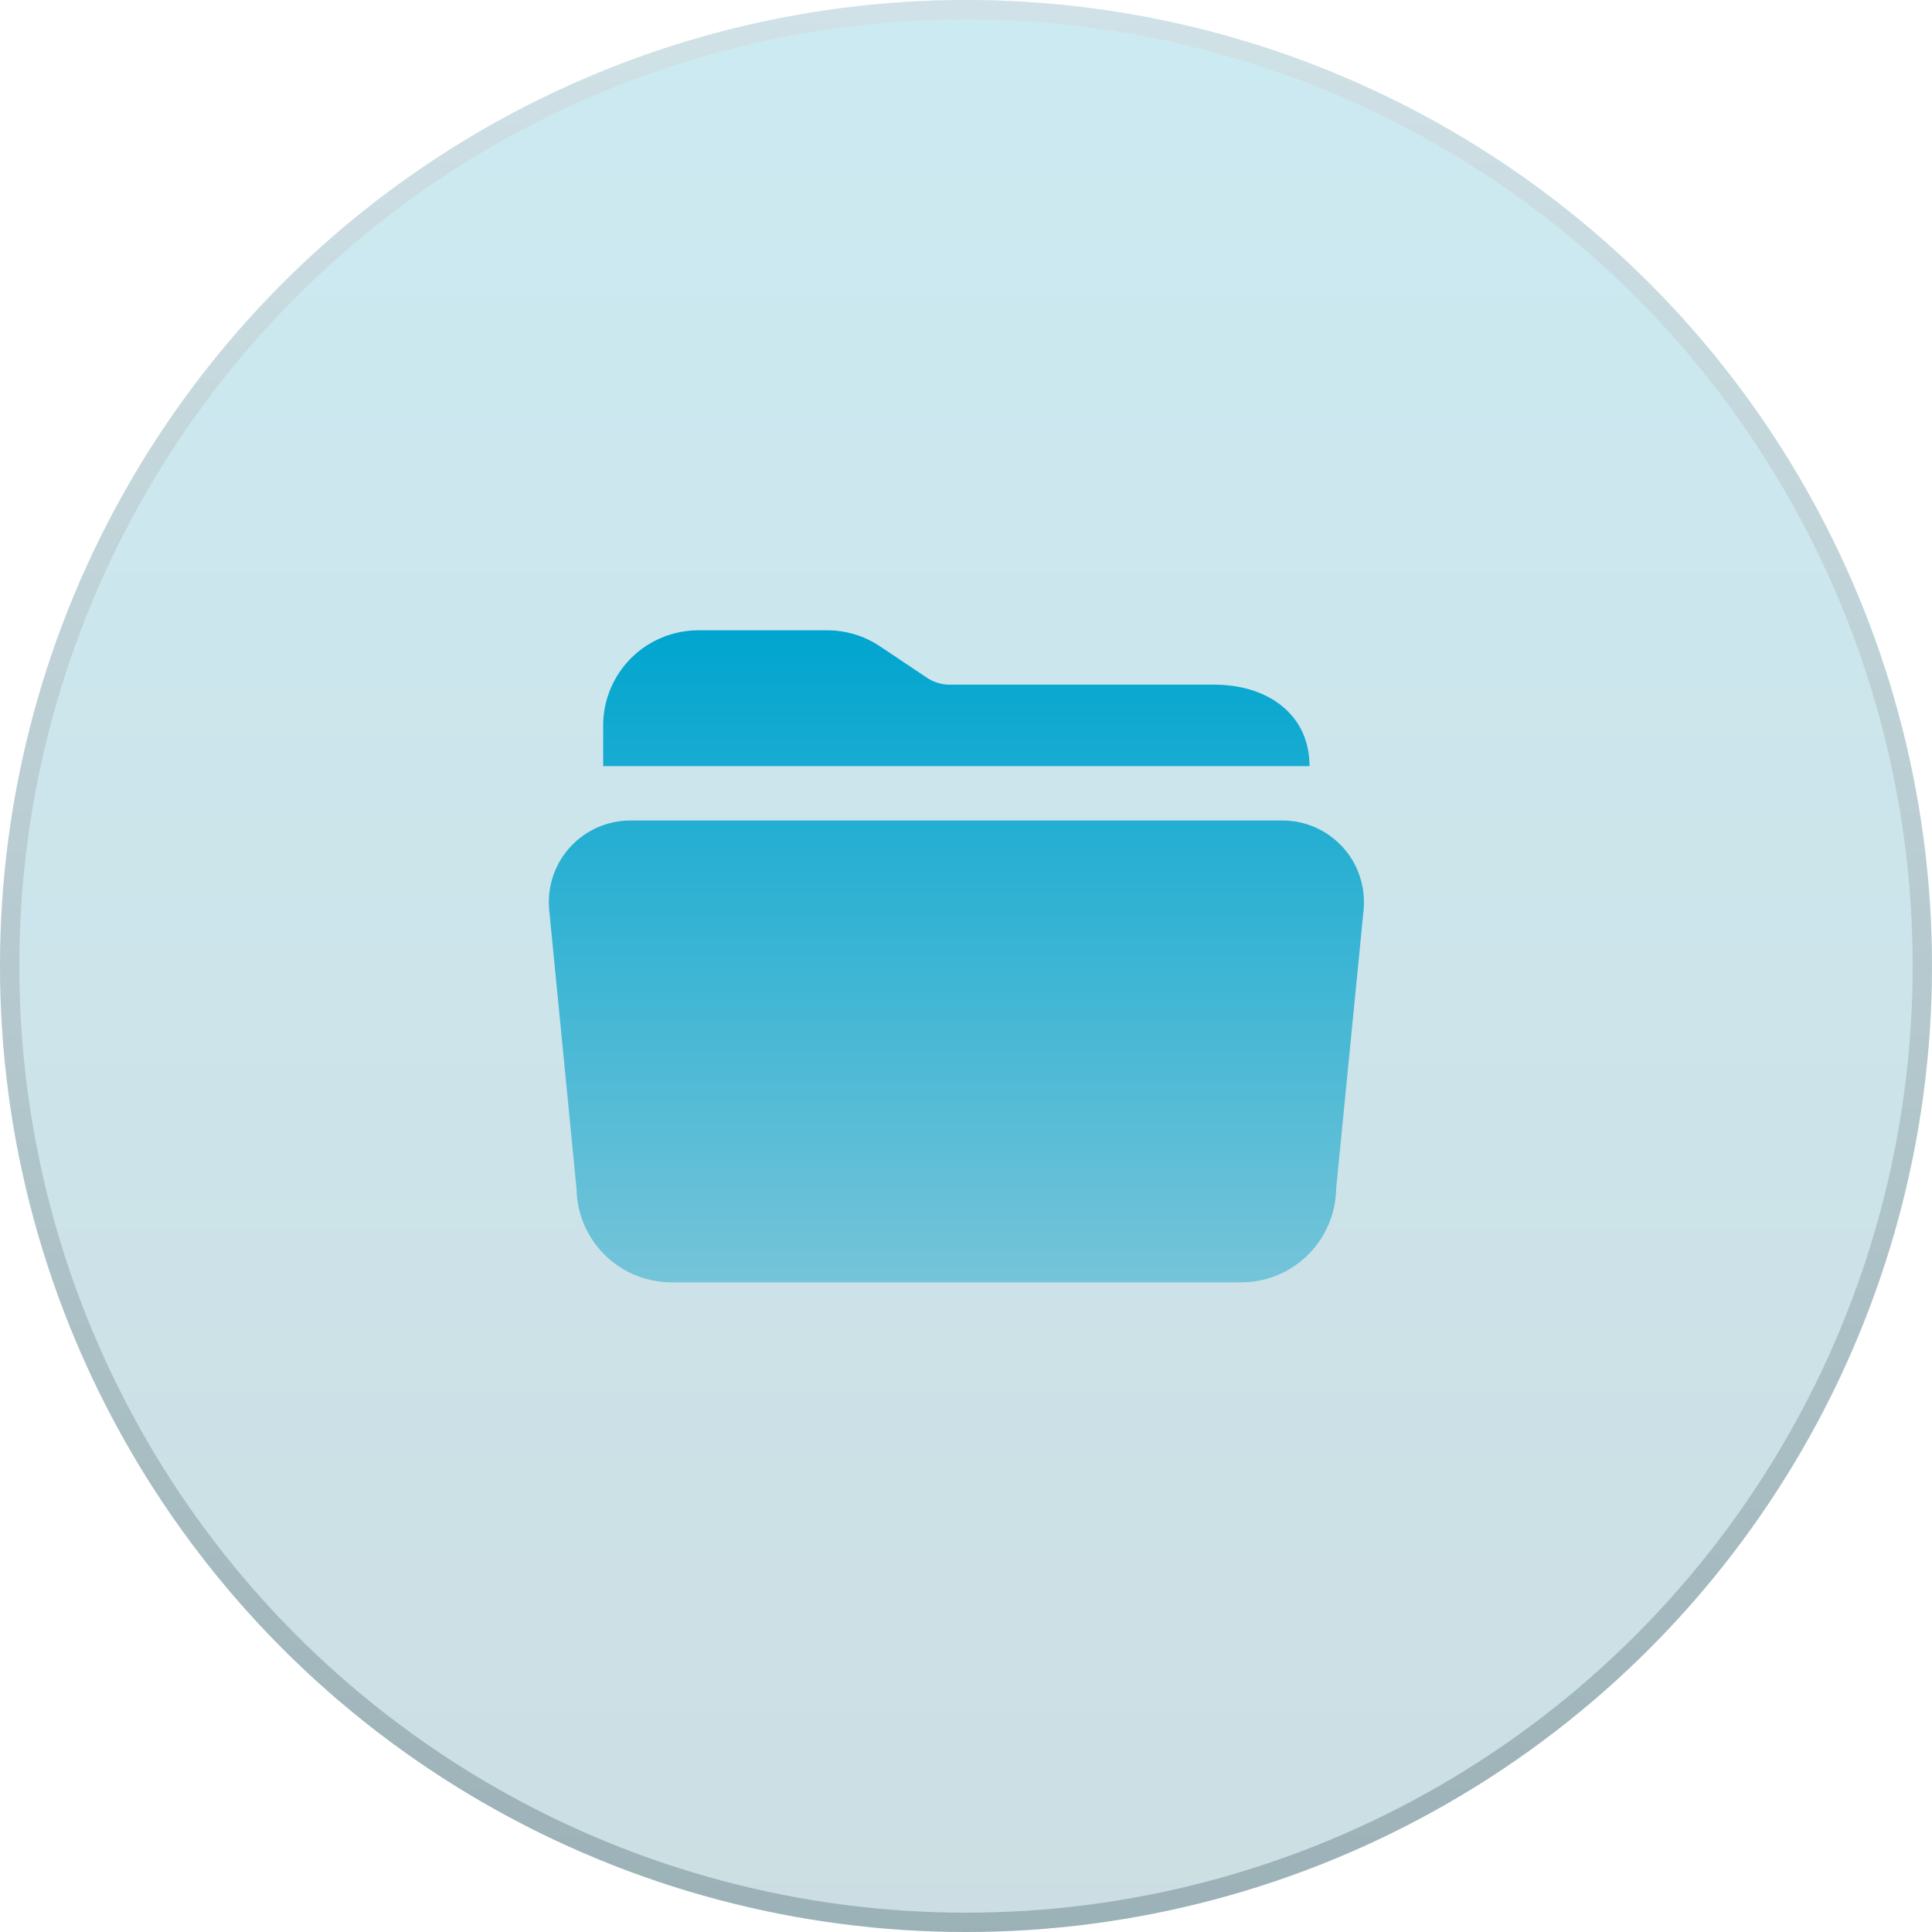 <svg width="100" height="100" viewBox="0 0 100 100" fill="none" xmlns="http://www.w3.org/2000/svg">
<g filter="url(#filter0_b_380_53)">
<circle cx="50" cy="50" r="50" fill="url(#paint0_linear_380_53)" fill-opacity="0.2"/>
<circle cx="50" cy="50" r="49.5" stroke="url(#paint1_linear_380_53)" stroke-opacity="0.4"/>
</g>
<path d="M62.859 35.438H49.158C48.742 35.439 48.335 35.316 47.988 35.086L45.545 33.452C44.736 32.911 43.784 32.623 42.811 32.625H36.141C34.836 32.626 33.585 33.145 32.662 34.068C31.739 34.991 31.22 36.242 31.219 37.547V39.656H67.781C67.781 36.942 65.573 35.438 62.859 35.438ZM64.244 66.375H34.756C33.465 66.374 32.226 65.865 31.306 64.958C30.387 64.051 29.86 62.819 29.841 61.528L28.422 47.049V47.024C28.376 46.444 28.45 45.86 28.64 45.31C28.83 44.76 29.132 44.255 29.527 43.827C29.922 43.399 30.401 43.057 30.934 42.824C31.467 42.59 32.043 42.469 32.625 42.469H66.384C66.966 42.469 67.541 42.59 68.074 42.824C68.607 43.058 69.086 43.4 69.481 43.827C69.875 44.255 70.177 44.76 70.367 45.31C70.557 45.86 70.631 46.444 70.585 47.024V47.049L69.159 61.528C69.14 62.819 68.613 64.051 67.694 64.958C66.774 65.865 65.535 66.374 64.244 66.375Z" fill="url(#paint2_linear_380_53)"/>
<defs>
<filter id="filter0_b_380_53" x="-4" y="-4" width="108" height="108" filterUnits="userSpaceOnUse" color-interpolation-filters="sRGB">
<feFlood flood-opacity="0" result="BackgroundImageFix"/>
<feGaussianBlur in="BackgroundImageFix" stdDeviation="2"/>
<feComposite in2="SourceAlpha" operator="in" result="effect1_backgroundBlur_380_53"/>
<feBlend mode="normal" in="SourceGraphic" in2="effect1_backgroundBlur_380_53" result="shape"/>
</filter>
<linearGradient id="paint0_linear_380_53" x1="50" y1="0" x2="50" y2="100" gradientUnits="userSpaceOnUse">
<stop stop-color="#0096BD"/>
<stop offset="1" stop-color="#005B72"/>
</linearGradient>
<linearGradient id="paint1_linear_380_53" x1="50" y1="0" x2="50" y2="100" gradientUnits="userSpaceOnUse">
<stop stop-color="#D7D7D7"/>
<stop offset="1" stop-color="#526F76"/>
</linearGradient>
<linearGradient id="paint2_linear_380_53" x1="49.504" y1="32.625" x2="49.504" y2="66.375" gradientUnits="userSpaceOnUse">
<stop stop-color="#00A5CF"/>
<stop offset="1" stop-color="#75C4D9"/>
</linearGradient>
</defs>
</svg>
